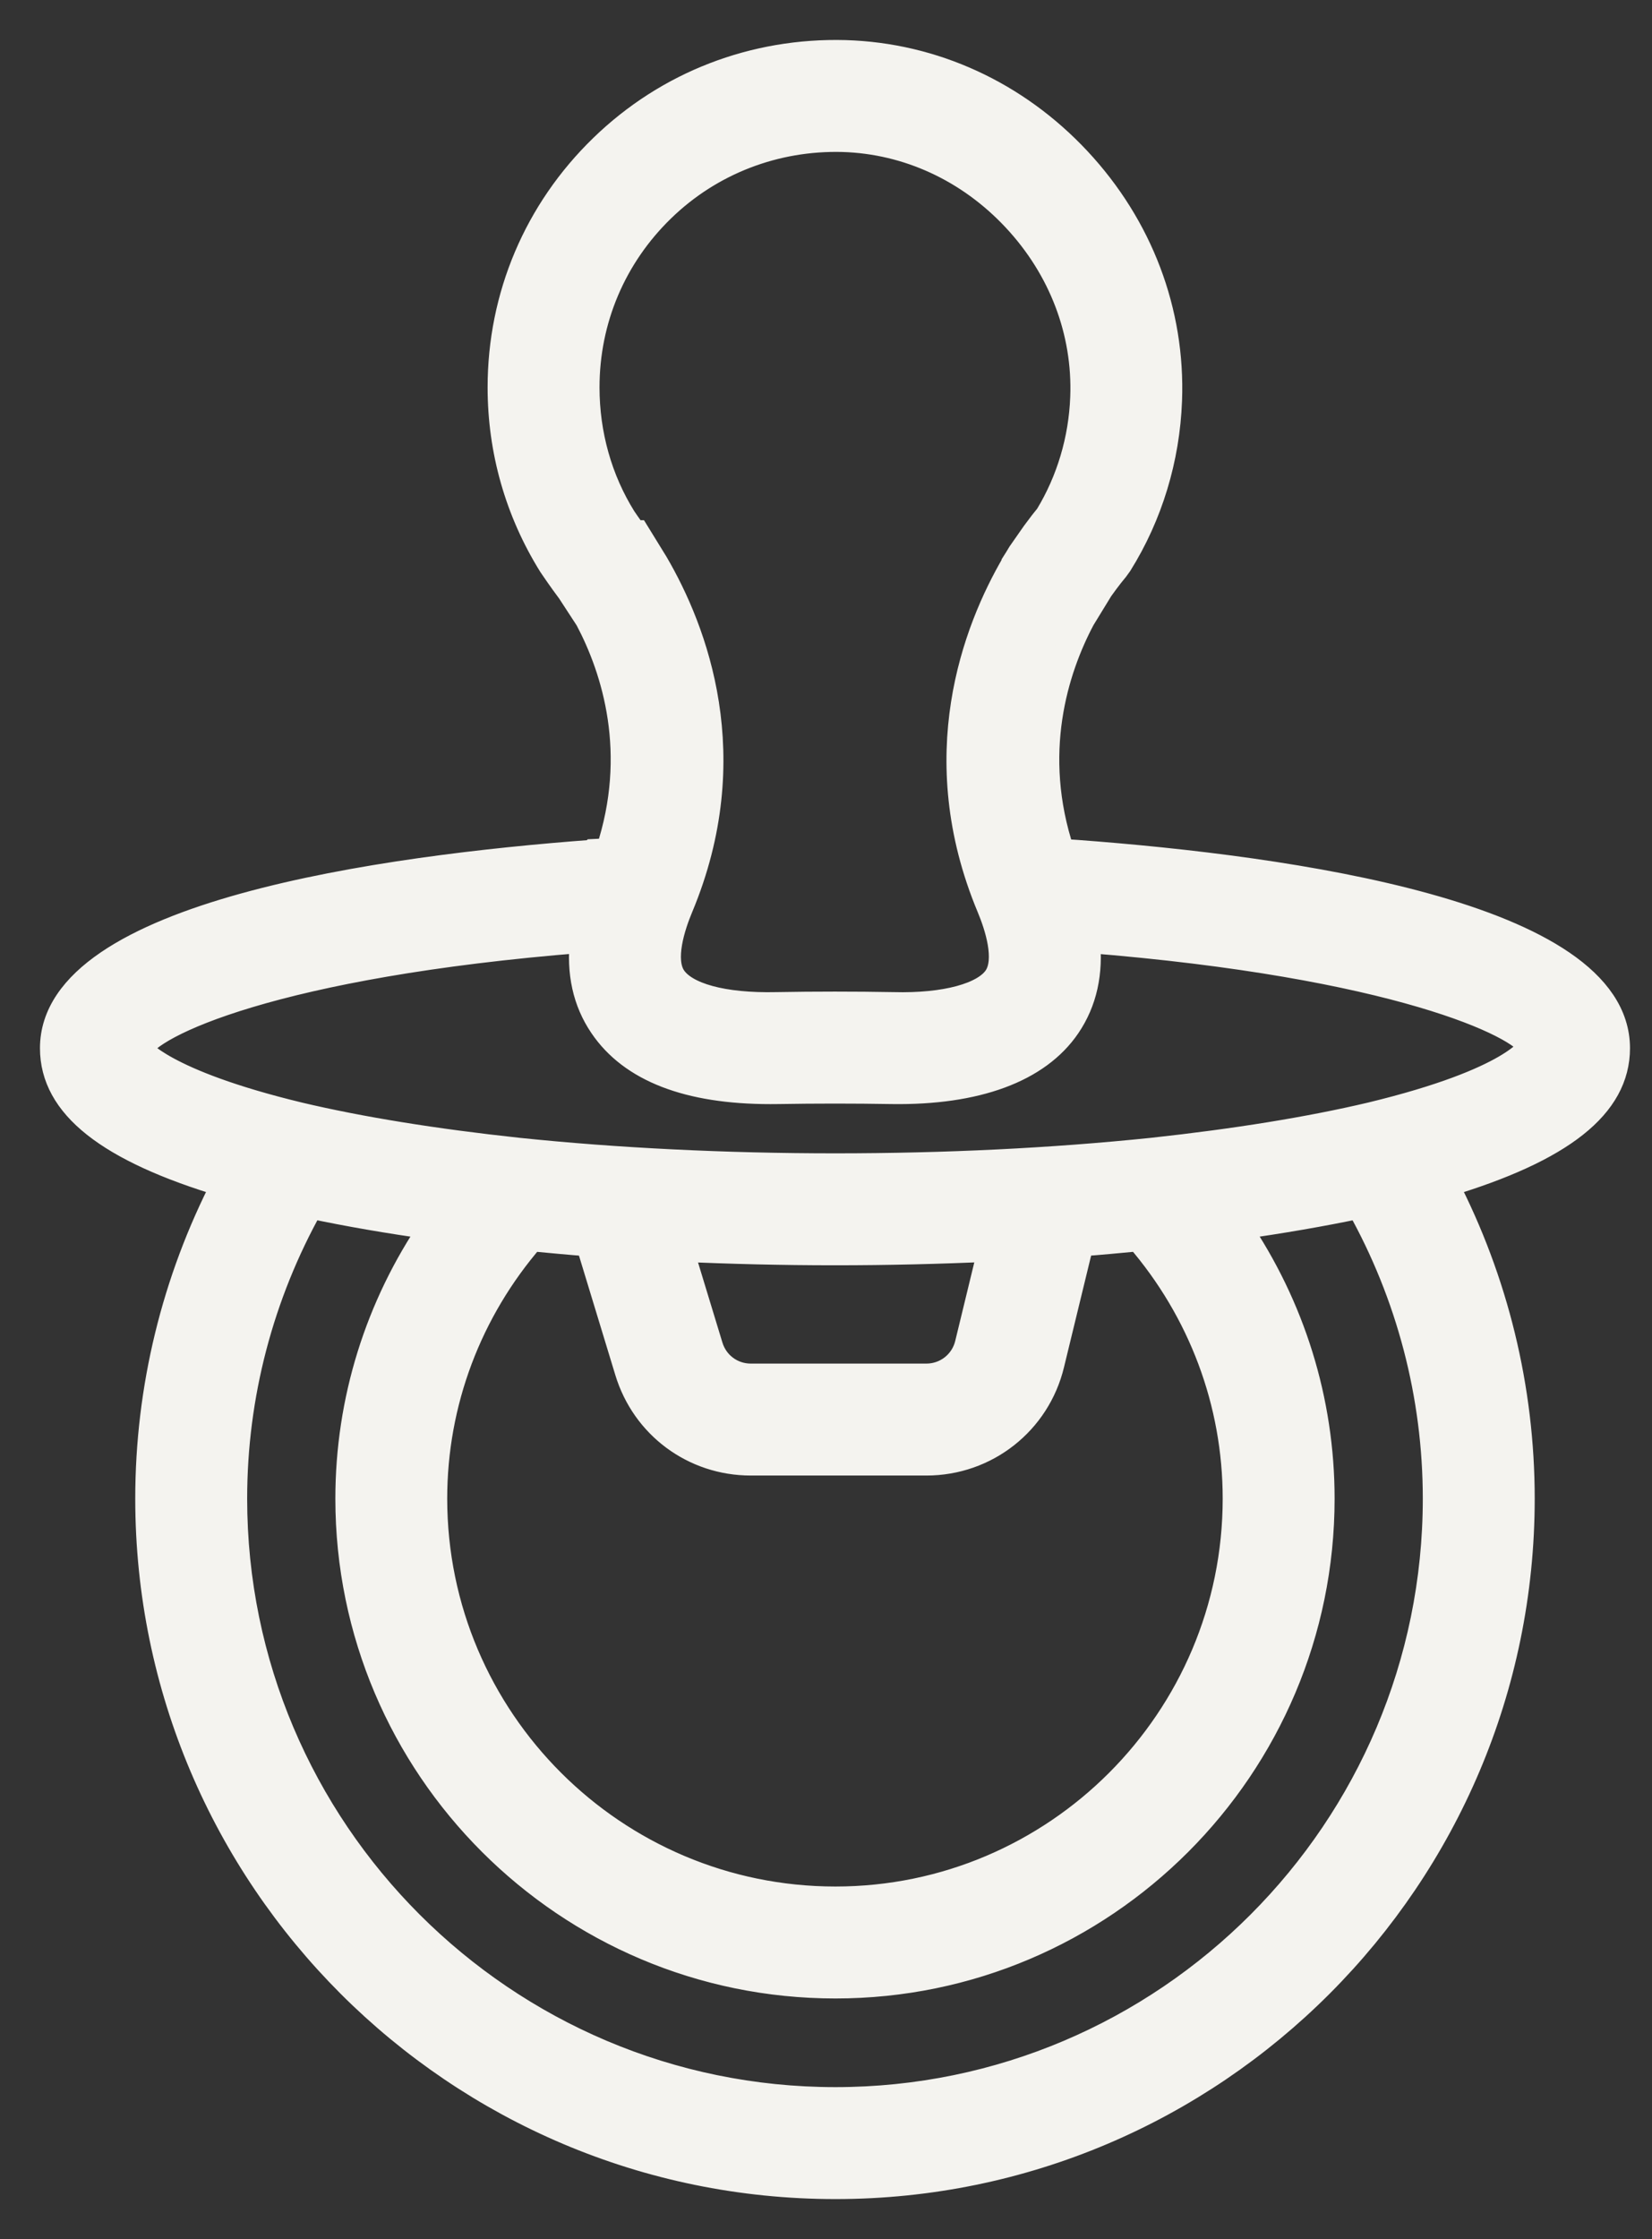 <svg width="31" height="42" viewBox="0 0 31 42" fill="none" xmlns="http://www.w3.org/2000/svg">
<rect x="0" y="0" width="31" height="42" fill="#333333" stroke="none"/>
<path d="M1 19.662C1 20.733 2.029 21.552 4.221 22.209C3.284 24.026 2.788 26.045 2.788 28.111C2.788 35.218 8.57 41 15.677 41C22.774 41 28.549 35.218 28.549 28.111C28.549 26.045 28.053 24.026 27.115 22.209C29.306 21.553 30.337 20.734 30.337 19.662C30.337 17.162 24.189 16.301 20.211 16.005L19.914 15.985C19.297 14.134 19.794 12.56 20.301 11.604L20.643 11.045C20.792 10.834 20.926 10.673 20.934 10.664L21 10.573C21.569 9.662 21.89 8.604 21.931 7.514C21.994 5.853 21.388 4.252 20.224 3.006C19.064 1.764 17.515 1.052 15.862 1.002C14.154 0.956 12.533 1.577 11.306 2.768C10.077 3.96 9.4 5.558 9.4 7.267C9.4 8.448 9.724 9.591 10.351 10.596C10.39 10.654 10.541 10.876 10.696 11.082L11.039 11.608C11.544 12.562 12.038 14.129 11.426 15.974L11.142 15.988L11.129 16.002C7.207 16.293 1 17.151 1 19.662ZM15.677 39.4C9.452 39.4 4.388 34.336 4.388 28.111C4.388 26.173 4.887 24.284 5.825 22.608C6.524 22.756 7.29 22.889 8.125 23.005C7.101 24.503 6.543 26.269 6.543 28.111C6.543 33.143 10.64 37.237 15.677 37.237C20.705 37.237 24.794 33.143 24.794 28.111C24.794 26.271 24.237 24.505 23.216 23.005C24.046 22.889 24.811 22.756 25.512 22.609C26.45 24.284 26.949 26.173 26.949 28.111C26.949 34.336 21.893 39.4 15.677 39.4ZM11.054 23.317L11.786 25.721C12.096 26.742 13.022 27.428 14.089 27.428H17.384C18.5 27.428 19.462 26.671 19.723 25.588L20.275 23.317C20.645 23.29 21.006 23.255 21.368 23.221C22.544 24.585 23.194 26.305 23.194 28.111C23.194 32.26 19.822 35.637 15.677 35.637C11.522 35.637 8.142 32.26 8.142 28.111C8.142 26.302 8.795 24.583 9.974 23.221C10.331 23.255 10.688 23.289 11.054 23.317ZM12.757 23.417C13.707 23.46 14.678 23.484 15.668 23.484C16.666 23.484 17.645 23.46 18.604 23.416L18.168 25.212C18.08 25.574 17.758 25.828 17.384 25.828H14.089C13.731 25.828 13.421 25.598 13.317 25.256L12.757 23.417ZM11.693 9.726C11.239 8.998 11 8.148 11 7.267C11 5.994 11.504 4.805 12.42 3.916C13.334 3.029 14.55 2.568 15.814 2.601C17.037 2.638 18.188 3.17 19.055 4.098C19.926 5.03 20.38 6.221 20.333 7.452C20.303 8.248 20.073 9.018 19.669 9.684C19.617 9.746 19.525 9.863 19.419 10.008L19.155 10.386C19.135 10.42 19.113 10.455 19.092 10.49L19.044 10.566V10.572C18.308 11.831 17.4 14.194 18.577 17.012C18.724 17.363 18.934 18.003 18.704 18.342C18.474 18.682 17.744 18.886 16.764 18.86C16.031 18.847 15.3 18.847 14.574 18.86C13.557 18.883 12.86 18.682 12.629 18.342C12.399 18.003 12.611 17.364 12.758 17.013C13.936 14.193 13.028 11.832 12.293 10.573L11.945 10.008H11.89C11.786 9.863 11.693 9.726 11.693 9.726ZM10.946 17.622C10.877 18.243 10.996 18.785 11.305 19.239C11.854 20.05 12.914 20.461 14.456 20.461C14.503 20.461 14.551 20.461 14.6 20.46C15.312 20.448 16.024 20.448 16.738 20.46C18.312 20.483 19.469 20.064 20.028 19.241C20.337 18.786 20.456 18.245 20.389 17.624C26.206 18.088 28.566 19.225 28.741 19.633C28.738 19.639 28.436 20.271 25.73 20.925C24.58 21.197 23.196 21.421 21.622 21.592C19.751 21.786 17.748 21.884 15.668 21.884C13.615 21.884 11.56 21.783 9.726 21.592C8.139 21.421 6.754 21.196 5.612 20.926C3.012 20.298 2.627 19.69 2.598 19.69C2.783 19.22 5.156 18.082 10.946 17.622Z" fill="#F4F3EF" stroke="#F4F3EF" stroke-width="0.5"/>
</svg>
